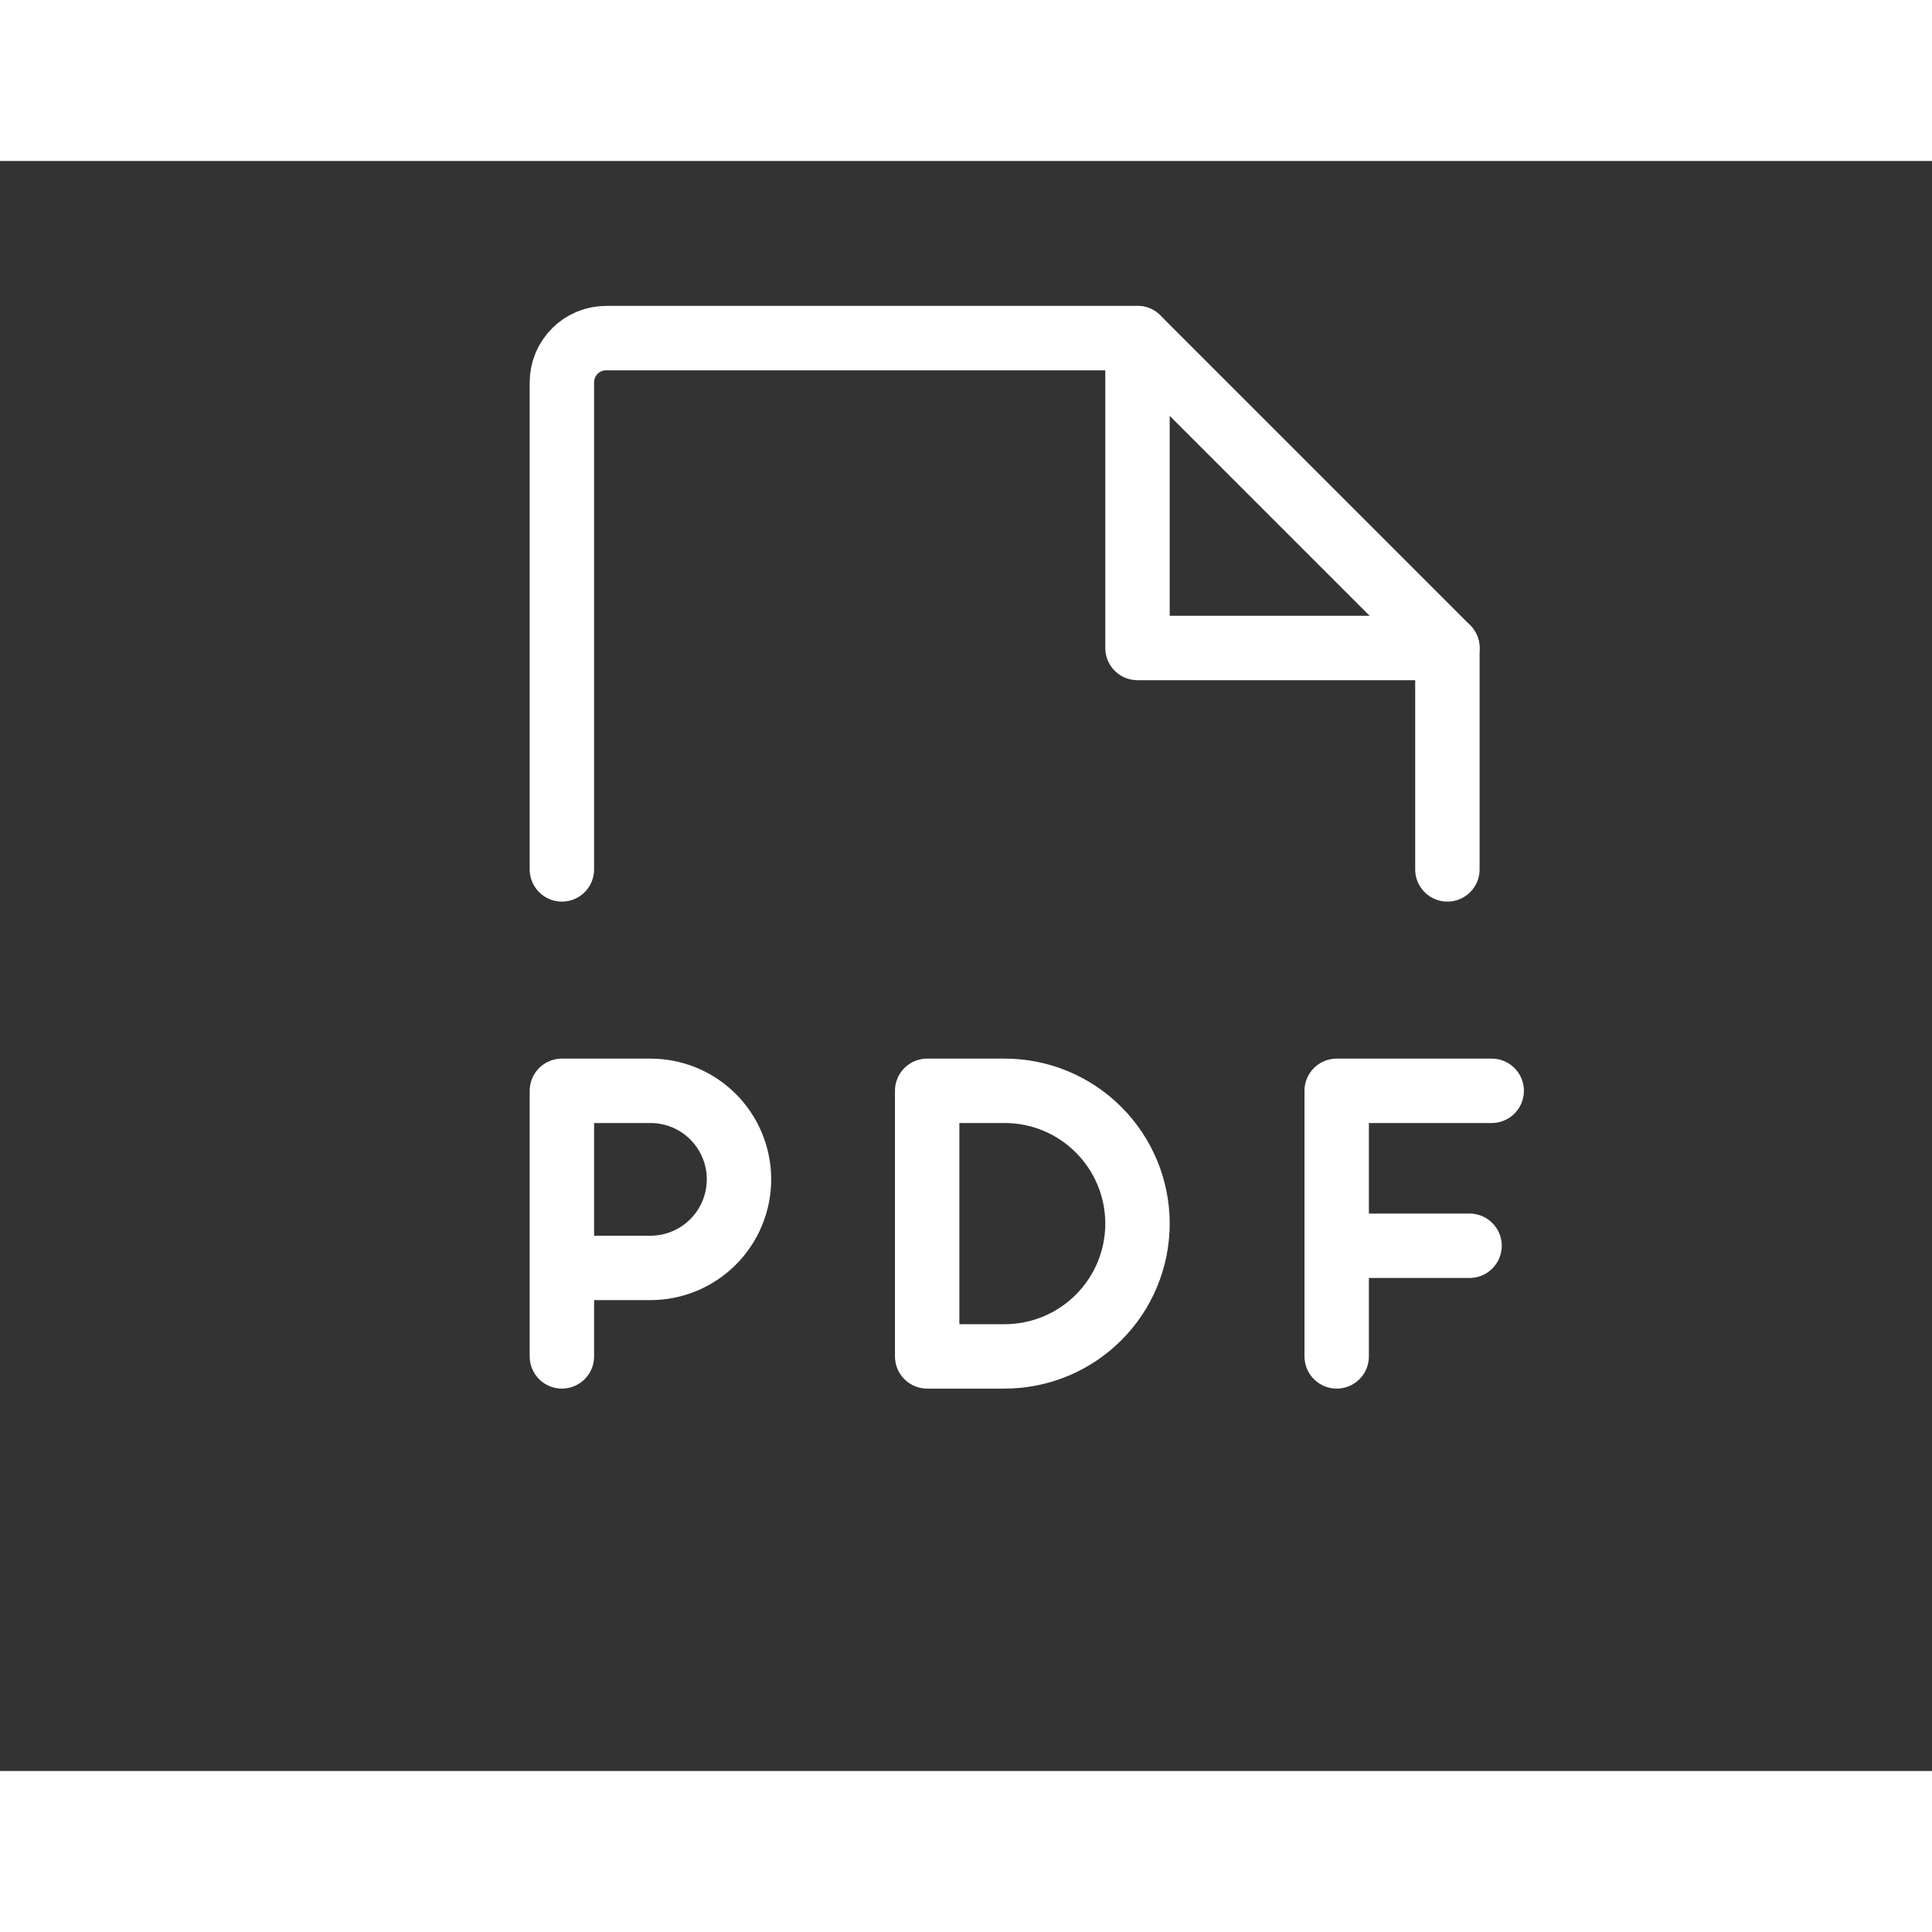 <svg width="25" height="25" viewBox="12 12 30 25" fill="none" xmlns="http://www.w3.org/2000/svg">

<rect x="12" y="12" width="30" height="25" fill="#333333" stroke="none"/>

<path d="M20.725 23V15.438C20.725 15.255 20.797 15.08 20.927 14.951C21.055 14.822 21.23 14.75 21.413 14.75H29.663L34.475 19.562V23" stroke="#FFFFFF" stroke-linecap="round" stroke-linejoin="round"/>
<path d="M29.663 14.75V19.562H34.475" stroke="#FFFFFF" stroke-linecap="round" stroke-linejoin="round"/>
<path d="M20.725 29.188H22.1C22.465 29.188 22.814 29.043 23.072 28.785C23.33 28.527 23.475 28.177 23.475 27.812C23.475 27.448 23.33 27.098 23.072 26.84C22.814 26.582 22.465 26.438 22.1 26.438H20.725V30.562" stroke="#FFFFFF" stroke-linecap="round" stroke-linejoin="round"/>
<path d="M35.163 26.438H32.756V30.562" stroke="#FFFFFF" stroke-linecap="round" stroke-linejoin="round"/>
<path d="M34.819 28.844H32.756" stroke="#FFFFFF" stroke-linecap="round" stroke-linejoin="round"/>
<path d="M27.6 30.562C28.147 30.562 28.672 30.345 29.058 29.958C29.445 29.572 29.663 29.047 29.663 28.5C29.663 27.953 29.445 27.428 29.058 27.042C28.672 26.655 28.147 26.438 27.6 26.438H26.397V30.562H27.6Z" stroke="#FFFFFF" stroke-linecap="round" stroke-linejoin="round"/>
</svg>
